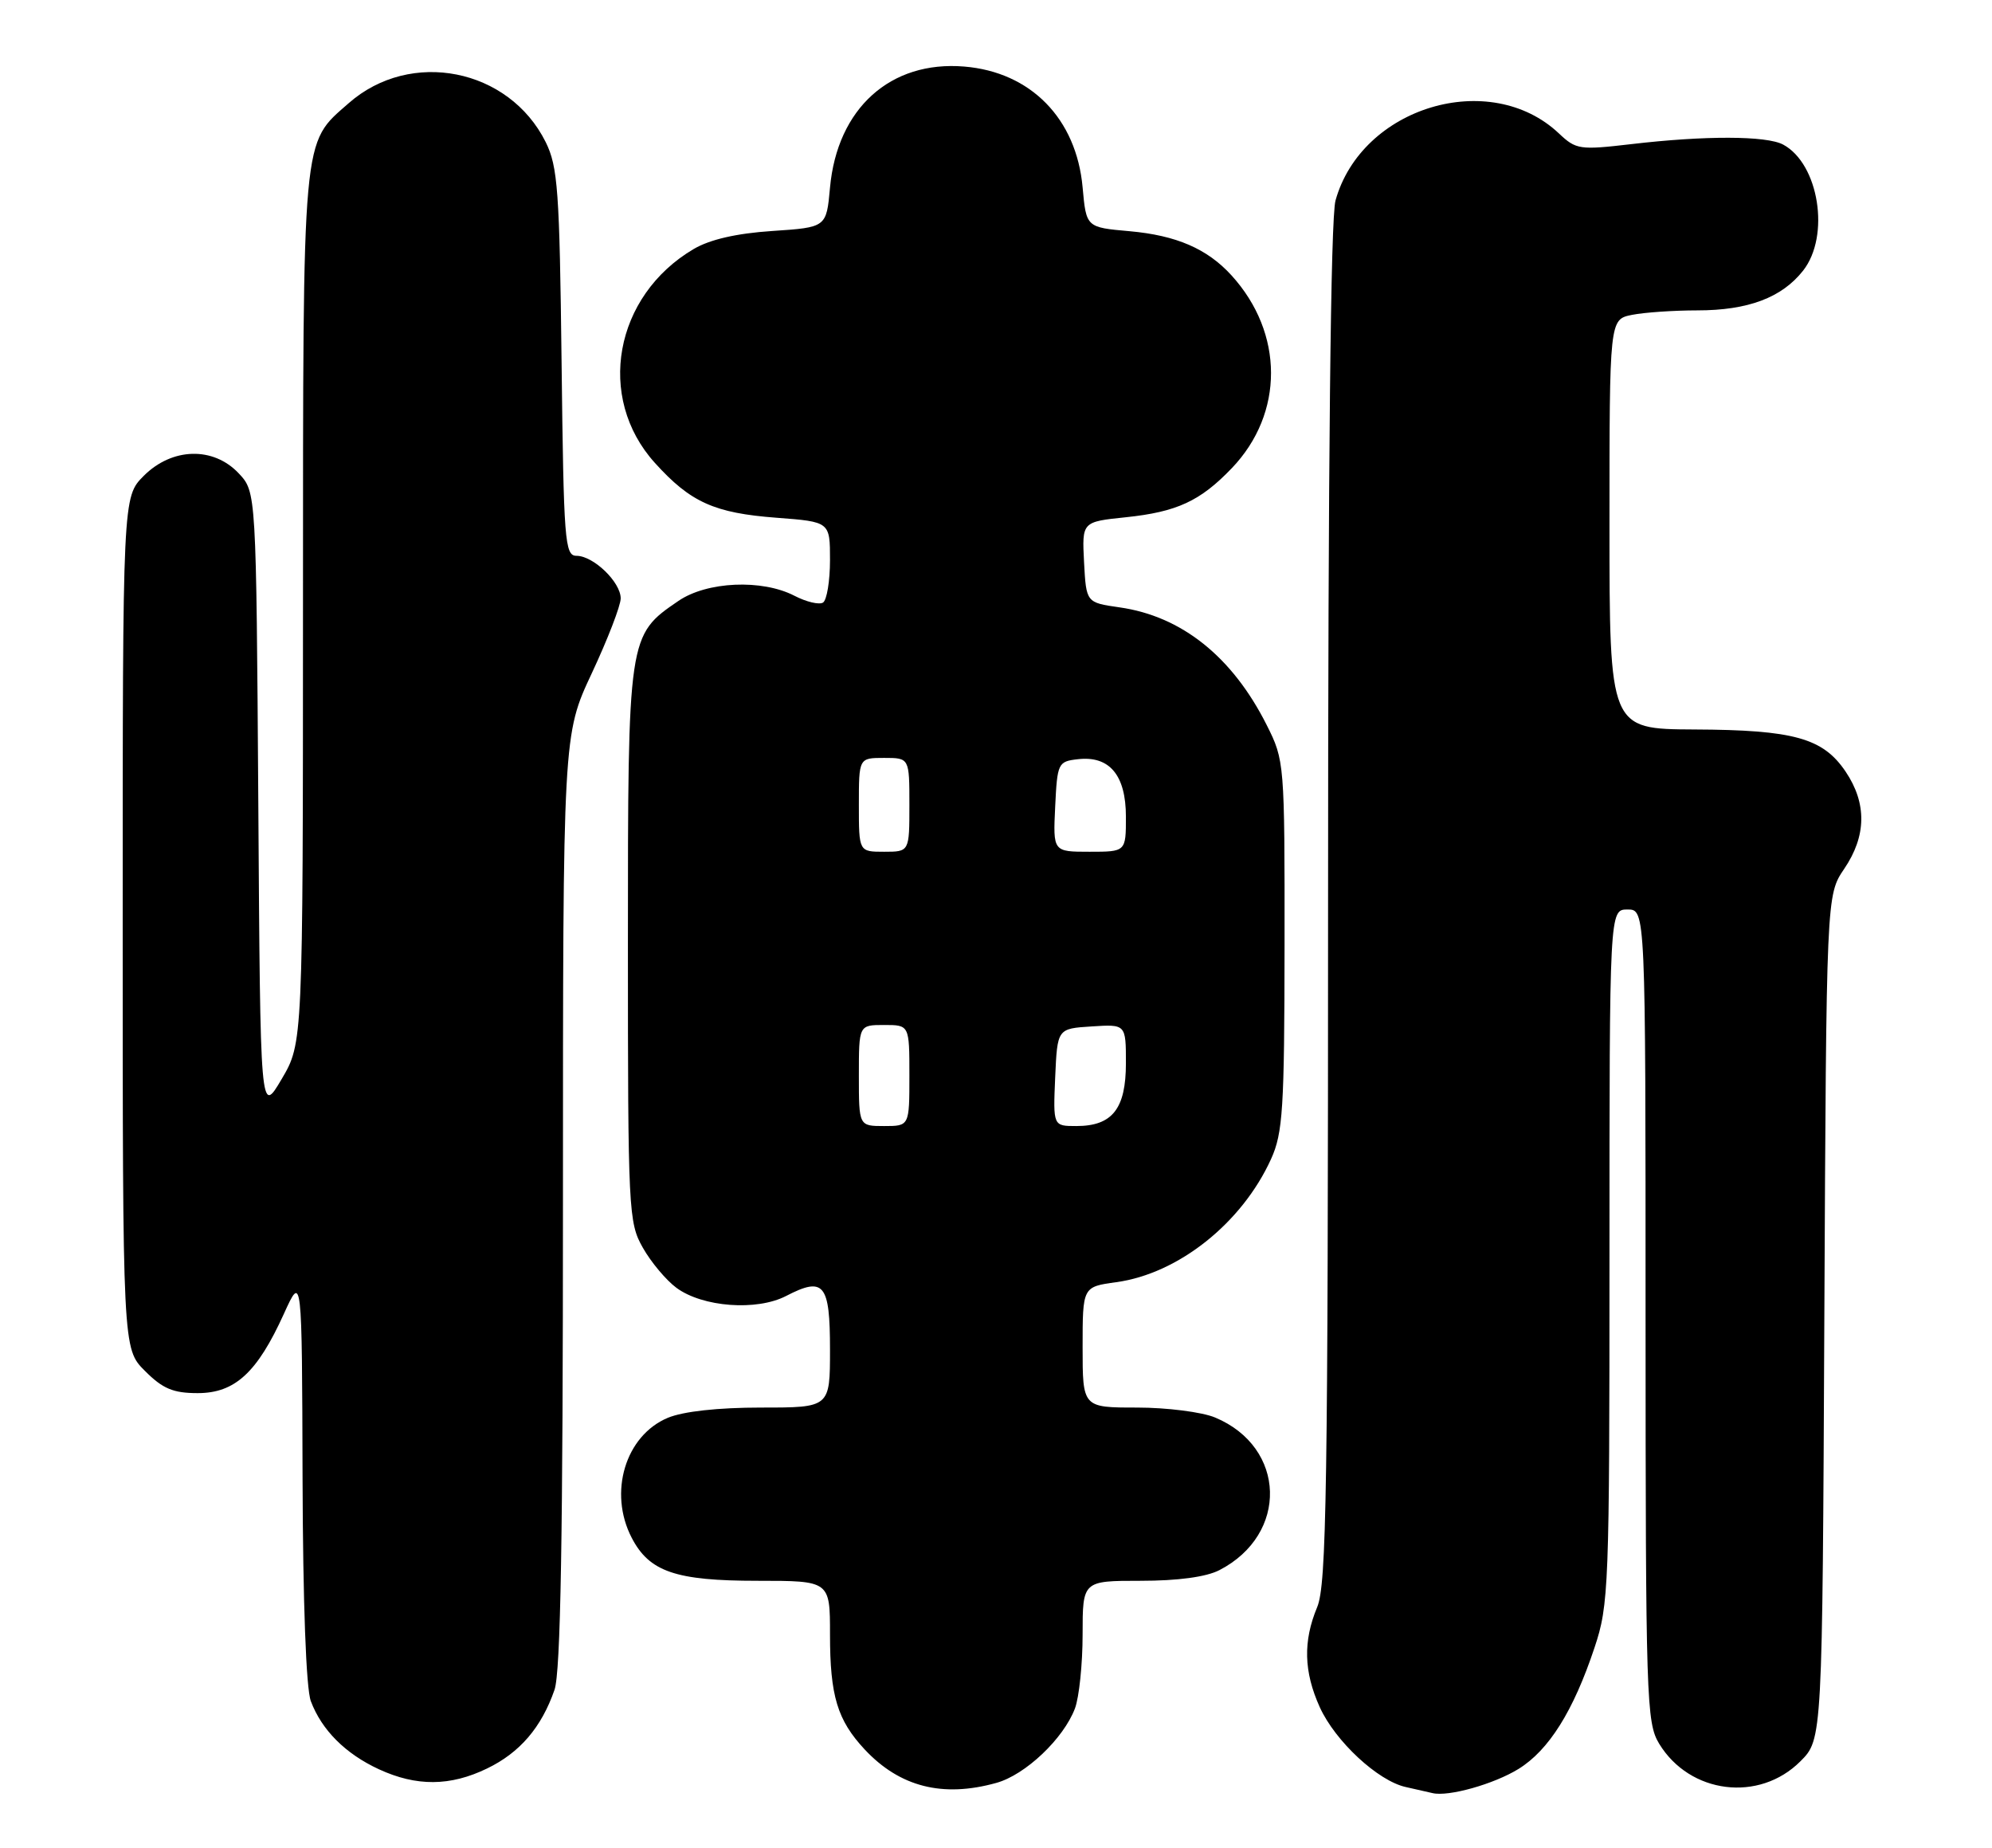 <?xml version="1.0" encoding="UTF-8" standalone="no"?>
<!DOCTYPE svg PUBLIC "-//W3C//DTD SVG 1.1//EN" "http://www.w3.org/Graphics/SVG/1.1/DTD/svg11.dtd" >
<svg xmlns="http://www.w3.org/2000/svg" xmlns:xlink="http://www.w3.org/1999/xlink" version="1.1" viewBox="0 0 276 256">
 <g >
 <path fill="currentColor"
d=" M 210.39 245.07 C 214.60 242.47 218.00 237.05 220.92 228.28 C 222.91 222.33 223.00 219.98 223.00 174.03 C 223.00 126.00 223.00 126.00 225.50 126.00 C 228.00 126.00 228.00 126.00 228.00 182.25 C 228.01 235.52 228.11 238.66 229.89 241.58 C 234.13 248.53 243.73 249.73 249.45 244.01 C 252.50 240.96 252.50 240.96 252.77 182.49 C 253.05 124.02 253.05 124.02 255.52 120.37 C 258.61 115.82 258.68 111.30 255.72 106.90 C 252.59 102.25 248.55 101.12 234.75 101.06 C 223.00 101.00 223.00 101.00 223.00 72.62 C 223.00 44.25 223.00 44.25 226.12 43.62 C 227.84 43.28 231.91 43.00 235.16 43.00 C 242.20 43.00 246.88 41.24 249.83 37.49 C 253.61 32.68 252.02 22.69 247.06 20.03 C 244.74 18.79 236.23 18.77 226.00 19.97 C 218.88 20.80 218.37 20.73 216.00 18.49 C 206.44 9.46 188.65 14.81 185.04 27.78 C 184.37 30.22 184.01 63.86 184.01 125.28 C 184.00 206.37 183.80 219.55 182.50 222.65 C 180.53 227.38 180.64 231.60 182.86 236.51 C 185.01 241.24 190.92 246.72 194.77 247.57 C 196.27 247.90 197.94 248.28 198.47 248.41 C 200.66 248.95 206.98 247.17 210.39 245.07 Z  M 138.04 247.00 C 142.07 245.89 147.36 240.87 148.94 236.68 C 149.52 235.14 150.00 230.52 150.00 226.43 C 150.00 219.00 150.00 219.00 158.05 219.00 C 163.20 219.00 167.13 218.47 168.96 217.52 C 178.56 212.56 178.22 200.50 168.36 196.38 C 166.55 195.62 161.67 195.00 157.53 195.00 C 150.00 195.00 150.00 195.00 150.00 186.64 C 150.00 178.27 150.00 178.27 154.67 177.63 C 163.27 176.45 172.08 169.44 176.11 160.57 C 177.75 156.96 177.96 153.63 177.98 130.95 C 178.00 105.69 177.97 105.34 175.51 100.45 C 170.75 90.98 163.72 85.36 155.10 84.14 C 150.50 83.48 150.50 83.48 150.20 77.89 C 149.91 72.29 149.91 72.29 155.98 71.66 C 163.07 70.92 166.31 69.42 170.69 64.84 C 177.93 57.26 177.91 46.15 170.63 38.15 C 167.27 34.46 162.99 32.61 156.50 32.03 C 150.50 31.50 150.50 31.50 150.00 25.95 C 149.14 16.44 142.82 9.98 133.60 9.22 C 123.37 8.37 116.00 15.02 115.00 26.00 C 114.50 31.50 114.50 31.50 107.00 32.00 C 102.03 32.33 98.35 33.18 96.11 34.50 C 85.11 40.98 82.55 55.07 90.73 64.12 C 95.67 69.59 98.97 71.08 107.62 71.73 C 115.00 72.29 115.00 72.29 115.00 77.59 C 115.00 80.50 114.56 83.15 114.03 83.48 C 113.50 83.81 111.72 83.39 110.08 82.54 C 105.58 80.21 97.95 80.55 94.00 83.25 C 87.01 88.02 87.00 88.06 87.00 130.85 C 87.00 167.81 87.08 169.36 89.07 172.86 C 90.20 174.86 92.30 177.36 93.72 178.41 C 97.35 181.09 104.84 181.65 108.92 179.54 C 114.17 176.82 115.00 177.84 115.00 186.97 C 115.00 195.00 115.00 195.00 105.47 195.00 C 99.49 195.00 94.67 195.53 92.53 196.42 C 86.65 198.88 84.27 206.76 87.52 213.03 C 89.96 217.75 93.61 219.00 104.95 219.00 C 115.00 219.00 115.00 219.00 115.00 226.43 C 115.00 234.94 116.02 238.31 119.81 242.37 C 124.67 247.56 130.61 249.07 138.04 247.00 Z  M 67.49 245.00 C 72.03 242.81 75.03 239.30 76.83 234.10 C 77.68 231.64 78.00 212.93 78.00 166.25 C 78.00 101.79 78.00 101.79 82.00 93.26 C 84.20 88.56 86.00 83.90 86.00 82.90 C 86.00 80.64 82.22 77.00 79.87 77.00 C 78.25 77.00 78.10 74.95 77.81 50.25 C 77.53 26.41 77.29 23.09 75.61 19.69 C 70.52 9.46 56.90 6.76 48.33 14.28 C 41.80 20.02 42.00 17.78 41.98 84.22 C 41.97 144.50 41.97 144.50 39.02 149.50 C 36.07 154.50 36.07 154.50 35.79 111.33 C 35.50 68.16 35.50 68.16 33.08 65.58 C 29.56 61.84 23.85 61.99 19.92 65.92 C 17.00 68.85 17.00 68.85 17.00 127.85 C 17.00 186.85 17.00 186.85 20.08 189.92 C 22.54 192.39 23.99 193.00 27.39 193.00 C 32.55 193.00 35.64 190.16 39.34 182.00 C 41.84 176.50 41.84 176.50 41.92 204.68 C 41.97 222.02 42.41 233.95 43.07 235.68 C 44.58 239.69 47.87 242.97 52.50 245.11 C 57.70 247.51 62.38 247.48 67.49 245.00 Z  M 119.00 149.00 C 119.00 142.00 119.00 142.00 122.50 142.00 C 126.00 142.00 126.00 142.00 126.00 149.00 C 126.00 156.00 126.00 156.00 122.50 156.00 C 119.00 156.00 119.00 156.00 119.00 149.00 Z  M 146.20 149.25 C 146.50 142.50 146.50 142.50 151.25 142.20 C 156.00 141.89 156.00 141.89 156.00 147.29 C 156.00 153.61 154.12 156.00 149.13 156.00 C 145.91 156.00 145.91 156.00 146.20 149.25 Z  M 119.00 111.50 C 119.00 105.00 119.00 105.00 122.50 105.00 C 126.00 105.00 126.00 105.00 126.00 111.50 C 126.00 118.00 126.00 118.00 122.50 118.00 C 119.00 118.00 119.00 118.00 119.00 111.50 Z  M 146.20 111.75 C 146.49 105.71 146.60 105.49 149.34 105.18 C 153.73 104.67 156.00 107.39 156.00 113.15 C 156.00 118.00 156.00 118.00 150.95 118.00 C 145.90 118.00 145.90 118.00 146.20 111.75 Z "/>
</g>
</svg>